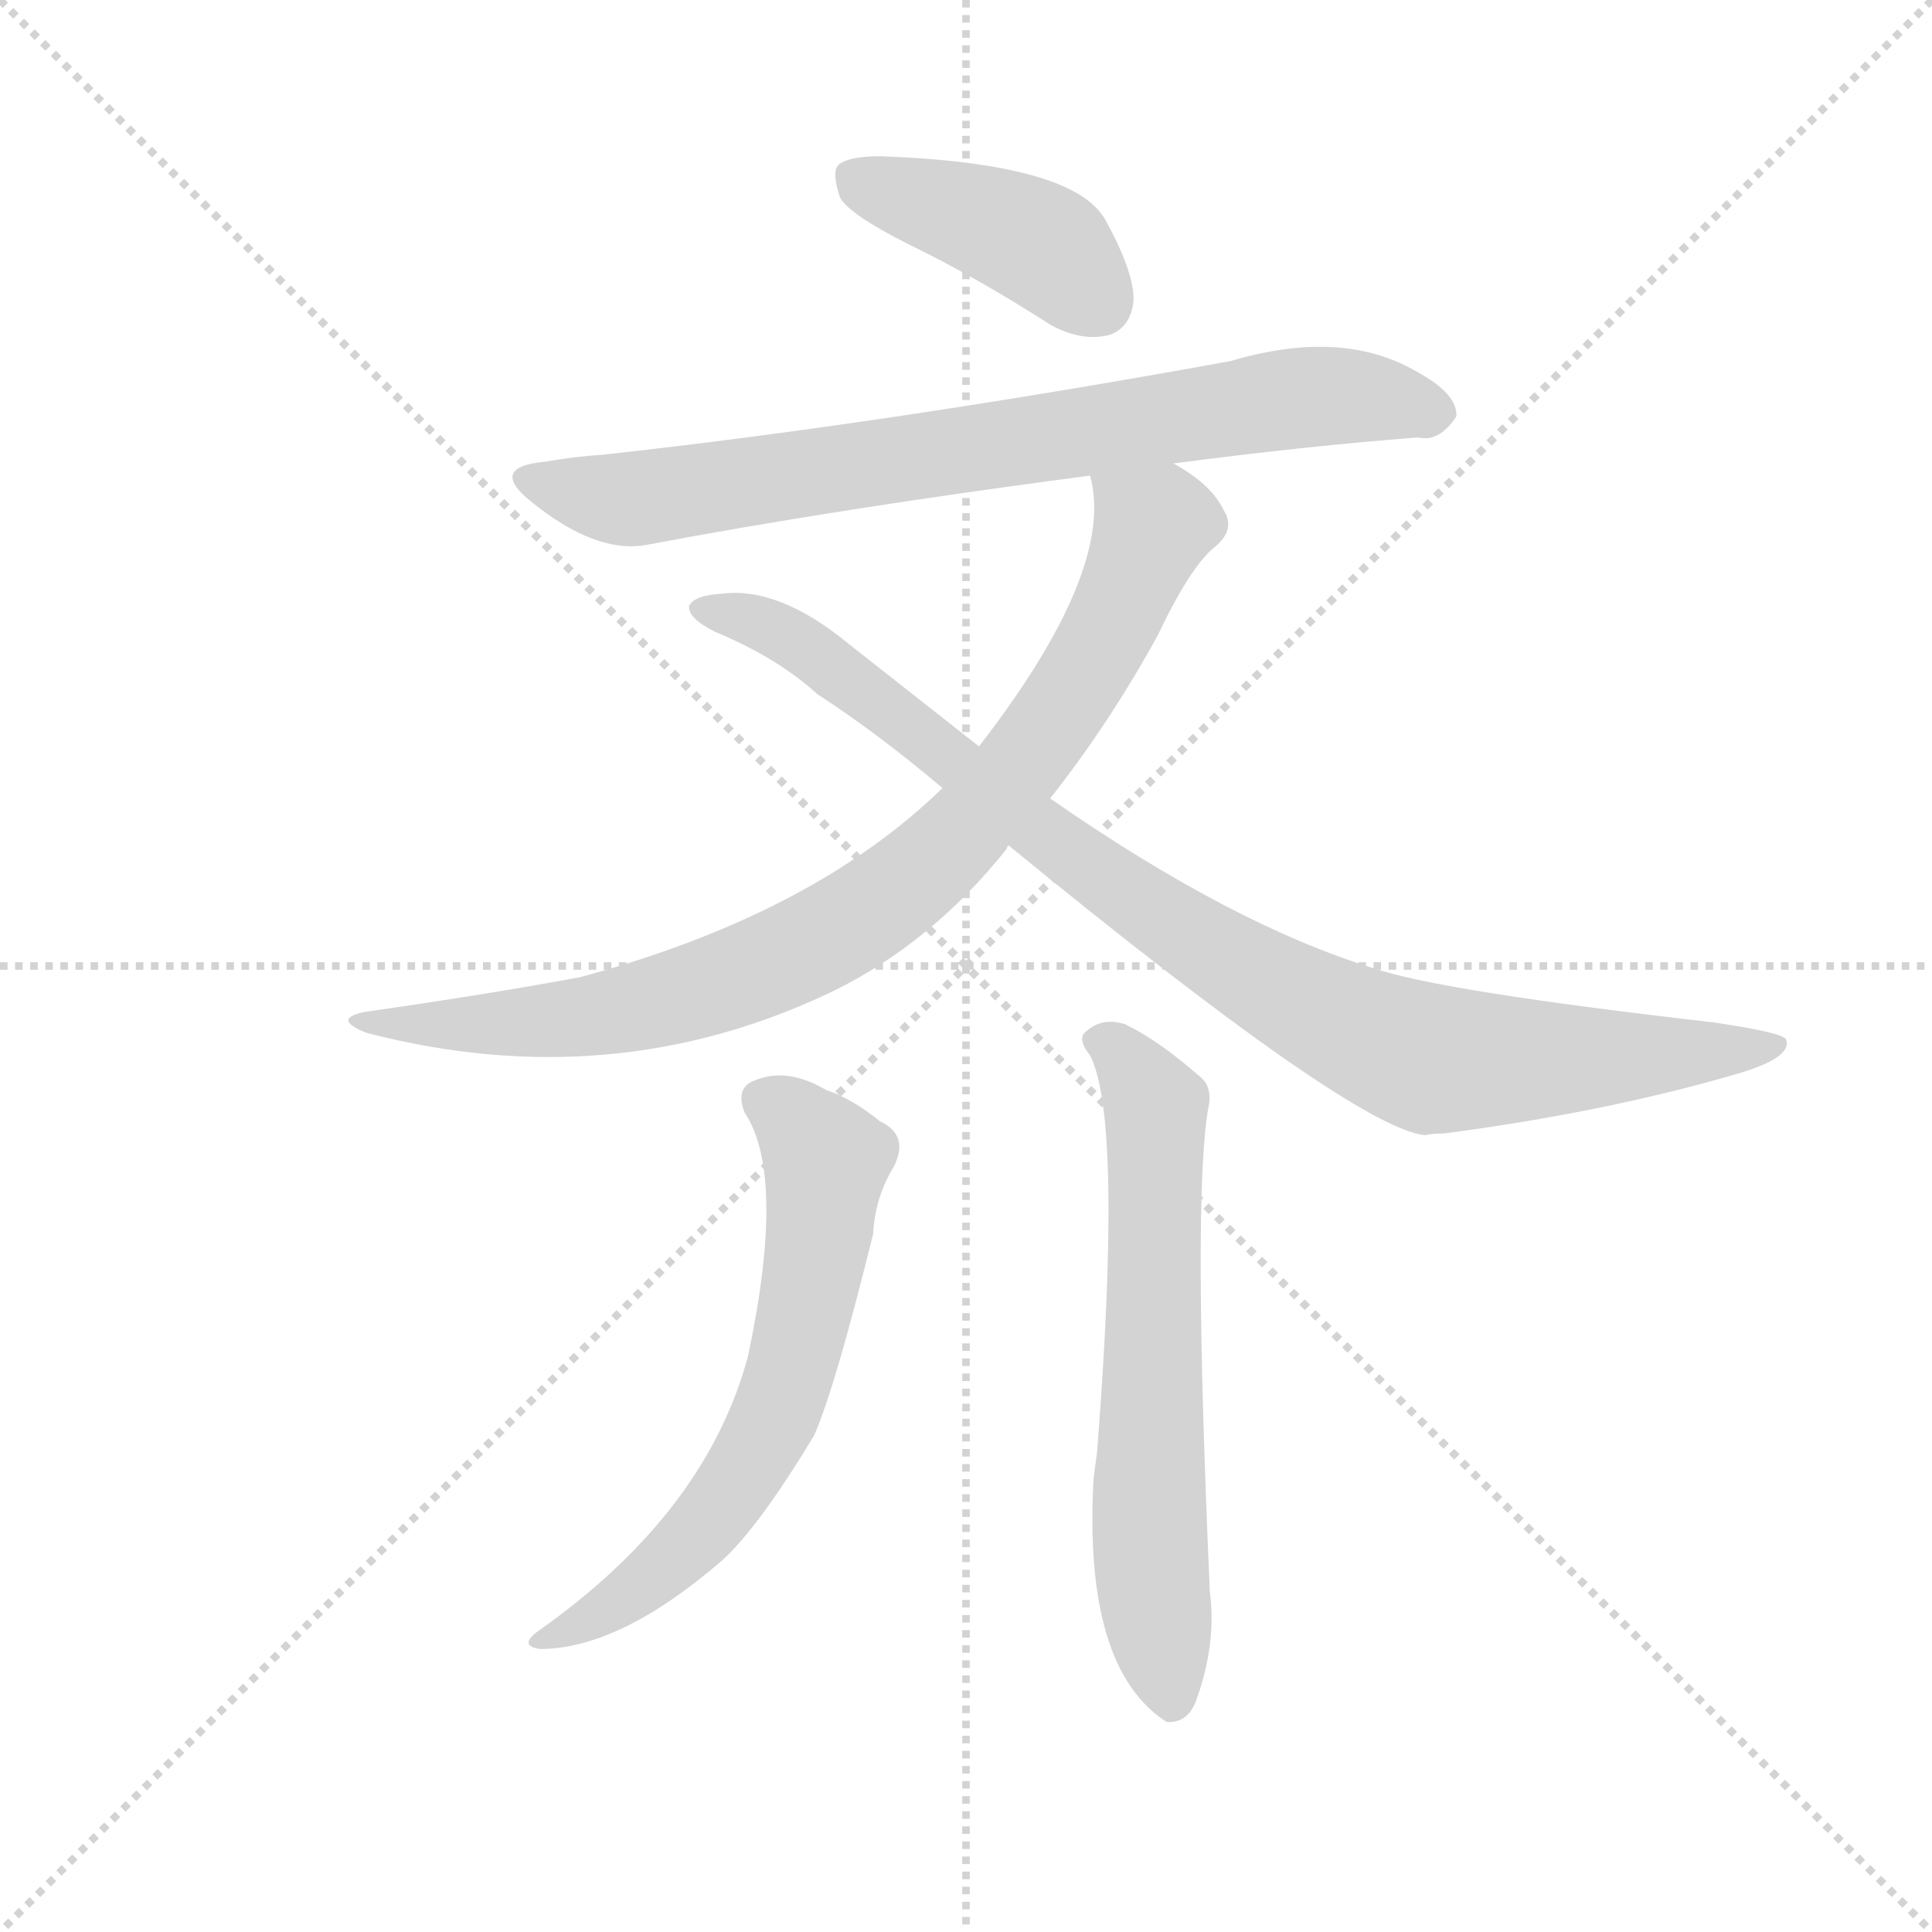 <svg version="1.1" viewBox="0 0 1024 1024" xmlns="http://www.w3.org/2000/svg">
  <g stroke="lightgray" stroke-dasharray="1,1" stroke-width="1" transform="scale(4, 4)">
    <line x1="0" y1="0" x2="256" y2="256"></line>
    <line x1="256" y1="0" x2="0" y2="256"></line>
    <line x1="128" y1="0" x2="128" y2="256"></line>
    <line x1="0" y1="128" x2="256" y2="128"></line>
  </g>
  <g transform="scale(0.92, -0.92) translate(60, -850)">
    <style type="text/css">
      
        @keyframes keyframes0 {
          from {
            stroke: blue;
            stroke-dashoffset: 417;
            stroke-width: 128;
          }
          58% {
            animation-timing-function: step-end;
            stroke: blue;
            stroke-dashoffset: 0;
            stroke-width: 128;
          }
          to {
            stroke: black;
            stroke-width: 1024;
          }
        }
        #make-me-a-hanzi-animation-0 {
          animation: keyframes0 0.589s both;
          animation-delay: 0s;
          animation-timing-function: linear;
        }
      
        @keyframes keyframes1 {
          from {
            stroke: blue;
            stroke-dashoffset: 783;
            stroke-width: 128;
          }
          72% {
            animation-timing-function: step-end;
            stroke: blue;
            stroke-dashoffset: 0;
            stroke-width: 128;
          }
          to {
            stroke: black;
            stroke-width: 1024;
          }
        }
        #make-me-a-hanzi-animation-1 {
          animation: keyframes1 0.887s both;
          animation-delay: 0.589s;
          animation-timing-function: linear;
        }
      
        @keyframes keyframes2 {
          from {
            stroke: blue;
            stroke-dashoffset: 865;
            stroke-width: 128;
          }
          74% {
            animation-timing-function: step-end;
            stroke: blue;
            stroke-dashoffset: 0;
            stroke-width: 128;
          }
          to {
            stroke: black;
            stroke-width: 1024;
          }
        }
        #make-me-a-hanzi-animation-2 {
          animation: keyframes2 0.954s both;
          animation-delay: 1.477s;
          animation-timing-function: linear;
        }
      
        @keyframes keyframes3 {
          from {
            stroke: blue;
            stroke-dashoffset: 955;
            stroke-width: 128;
          }
          76% {
            animation-timing-function: step-end;
            stroke: blue;
            stroke-dashoffset: 0;
            stroke-width: 128;
          }
          to {
            stroke: black;
            stroke-width: 1024;
          }
        }
        #make-me-a-hanzi-animation-3 {
          animation: keyframes3 1.027s both;
          animation-delay: 2.431s;
          animation-timing-function: linear;
        }
      
        @keyframes keyframes4 {
          from {
            stroke: blue;
            stroke-dashoffset: 644;
            stroke-width: 128;
          }
          68% {
            animation-timing-function: step-end;
            stroke: blue;
            stroke-dashoffset: 0;
            stroke-width: 128;
          }
          to {
            stroke: black;
            stroke-width: 1024;
          }
        }
        #make-me-a-hanzi-animation-4 {
          animation: keyframes4 0.774s both;
          animation-delay: 3.458s;
          animation-timing-function: linear;
        }
      
        @keyframes keyframes5 {
          from {
            stroke: blue;
            stroke-dashoffset: 648;
            stroke-width: 128;
          }
          68% {
            animation-timing-function: step-end;
            stroke: blue;
            stroke-dashoffset: 0;
            stroke-width: 128;
          }
          to {
            stroke: black;
            stroke-width: 1024;
          }
        }
        #make-me-a-hanzi-animation-5 {
          animation: keyframes5 0.777s both;
          animation-delay: 4.232s;
          animation-timing-function: linear;
        }
      
    </style>
    
      <path d="M 464 709 Q 503 690 545 663 Q 563 653 579 657 Q 591 661 593 676 Q 594 692 577 723 Q 559 756 447 760 Q 429 760 423 755 Q 419 751 424 736 Q 430 726 464 709 Z" fill="lightgray"></path>
    
      <path d="M 616 583 Q 692 593 757 598 Q 769 595 779 610 Q 780 623 756 636 Q 713 661 649 642 Q 451 606 287 588 Q 271 587 254 584 Q 221 581 246 561 Q 283 531 312 536 Q 423 557 568 576 L 616 583 Z" fill="lightgray"></path>
    
      <path d="M 545 390 Q 579 433 607 484 Q 626 524 640 535 Q 652 545 645 556 Q 638 571 616 583 C 591 600 564 606 568 576 Q 583 522 504 420 L 483 396 Q 408 323 274 287 Q 220 277 150 267 Q 131 263 151 255 Q 293 218 420 279 Q 477 307 520 361 Q 520 362 521 363 L 545 390 Z" fill="lightgray"></path>
    
      <path d="M 521 363 Q 720 200 761 196 Q 765 197 772 197 Q 863 209 936 230 Q 973 240 969 251 Q 968 255 927 261 Q 770 279 732 292 Q 650 317 545 390 L 504 420 L 429 479 Q 389 512 356 508 Q 340 507 337 501 Q 336 494 352 486 Q 388 471 411 450 Q 445 428 483 396 L 521 363 Z" fill="lightgray"></path>
    
      <path d="M 369 209 Q 393 173 371 69 Q 347 -21 251 -89 Q 238 -98 251 -100 Q 297 -100 356 -49 Q 377 -30 409 23 Q 421 50 443 139 Q 444 160 455 178 Q 464 196 447 204 Q 431 217 416 222 Q 394 235 376 228 Q 363 224 369 209 Z" fill="lightgray"></path>
    
      <path d="M 568 242 Q 587 205 572 13 Q 571 6 570 -2 Q 564 -111 612 -142 Q 624 -143 629 -130 Q 641 -97 637 -67 Q 627 159 636 211 Q 639 224 631 230 Q 607 251 588 260 Q 575 264 566 256 Q 560 252 568 242 Z" fill="lightgray"></path>
    
    
      <clipPath id="make-me-a-hanzi-clip-0">
        <path d="M 464 709 Q 503 690 545 663 Q 563 653 579 657 Q 591 661 593 676 Q 594 692 577 723 Q 559 756 447 760 Q 429 760 423 755 Q 419 751 424 736 Q 430 726 464 709 Z"></path>
      </clipPath>
      <path clip-path="url(#make-me-a-hanzi-clip-0)" d="M 431 749 L 542 708 L 572 677" fill="none" id="make-me-a-hanzi-animation-0" stroke-dasharray="289 578" stroke-linecap="round"></path>
    
      <clipPath id="make-me-a-hanzi-clip-1">
        <path d="M 616 583 Q 692 593 757 598 Q 769 595 779 610 Q 780 623 756 636 Q 713 661 649 642 Q 451 606 287 588 Q 271 587 254 584 Q 221 581 246 561 Q 283 531 312 536 Q 423 557 568 576 L 616 583 Z"></path>
      </clipPath>
      <path clip-path="url(#make-me-a-hanzi-clip-1)" d="M 247 573 L 305 562 L 694 622 L 740 620 L 767 612" fill="none" id="make-me-a-hanzi-animation-1" stroke-dasharray="655 1310" stroke-linecap="round"></path>
    
      <clipPath id="make-me-a-hanzi-clip-2">
        <path d="M 545 390 Q 579 433 607 484 Q 626 524 640 535 Q 652 545 645 556 Q 638 571 616 583 C 591 600 564 606 568 576 Q 583 522 504 420 L 483 396 Q 408 323 274 287 Q 220 277 150 267 Q 131 263 151 255 Q 293 218 420 279 Q 477 307 520 361 Q 520 362 521 363 L 545 390 Z"></path>
      </clipPath>
      <path clip-path="url(#make-me-a-hanzi-clip-2)" d="M 575 572 L 603 546 L 581 491 L 522 402 L 445 328 L 373 290 L 302 268 L 227 260 L 160 262" fill="none" id="make-me-a-hanzi-animation-2" stroke-dasharray="737 1474" stroke-linecap="round"></path>
    
      <clipPath id="make-me-a-hanzi-clip-3">
        <path d="M 521 363 Q 720 200 761 196 Q 765 197 772 197 Q 863 209 936 230 Q 973 240 969 251 Q 968 255 927 261 Q 770 279 732 292 Q 650 317 545 390 L 504 420 L 429 479 Q 389 512 356 508 Q 340 507 337 501 Q 336 494 352 486 Q 388 471 411 450 Q 445 428 483 396 L 521 363 Z"></path>
      </clipPath>
      <path clip-path="url(#make-me-a-hanzi-clip-3)" d="M 343 499 L 398 482 L 562 352 L 685 274 L 735 250 L 775 239 L 964 248" fill="none" id="make-me-a-hanzi-animation-3" stroke-dasharray="827 1654" stroke-linecap="round"></path>
    
      <clipPath id="make-me-a-hanzi-clip-4">
        <path d="M 369 209 Q 393 173 371 69 Q 347 -21 251 -89 Q 238 -98 251 -100 Q 297 -100 356 -49 Q 377 -30 409 23 Q 421 50 443 139 Q 444 160 455 178 Q 464 196 447 204 Q 431 217 416 222 Q 394 235 376 228 Q 363 224 369 209 Z"></path>
      </clipPath>
      <path clip-path="url(#make-me-a-hanzi-clip-4)" d="M 379 216 L 392 210 L 416 182 L 408 115 L 387 36 L 335 -41 L 300 -71 L 257 -94" fill="none" id="make-me-a-hanzi-animation-4" stroke-dasharray="516 1032" stroke-linecap="round"></path>
    
      <clipPath id="make-me-a-hanzi-clip-5">
        <path d="M 568 242 Q 587 205 572 13 Q 571 6 570 -2 Q 564 -111 612 -142 Q 624 -143 629 -130 Q 641 -97 637 -67 Q 627 159 636 211 Q 639 224 631 230 Q 607 251 588 260 Q 575 264 566 256 Q 560 252 568 242 Z"></path>
      </clipPath>
      <path clip-path="url(#make-me-a-hanzi-clip-5)" d="M 575 250 L 606 213 L 602 -14 L 614 -130" fill="none" id="make-me-a-hanzi-animation-5" stroke-dasharray="520 1040" stroke-linecap="round"></path>
    
  </g>
</svg>